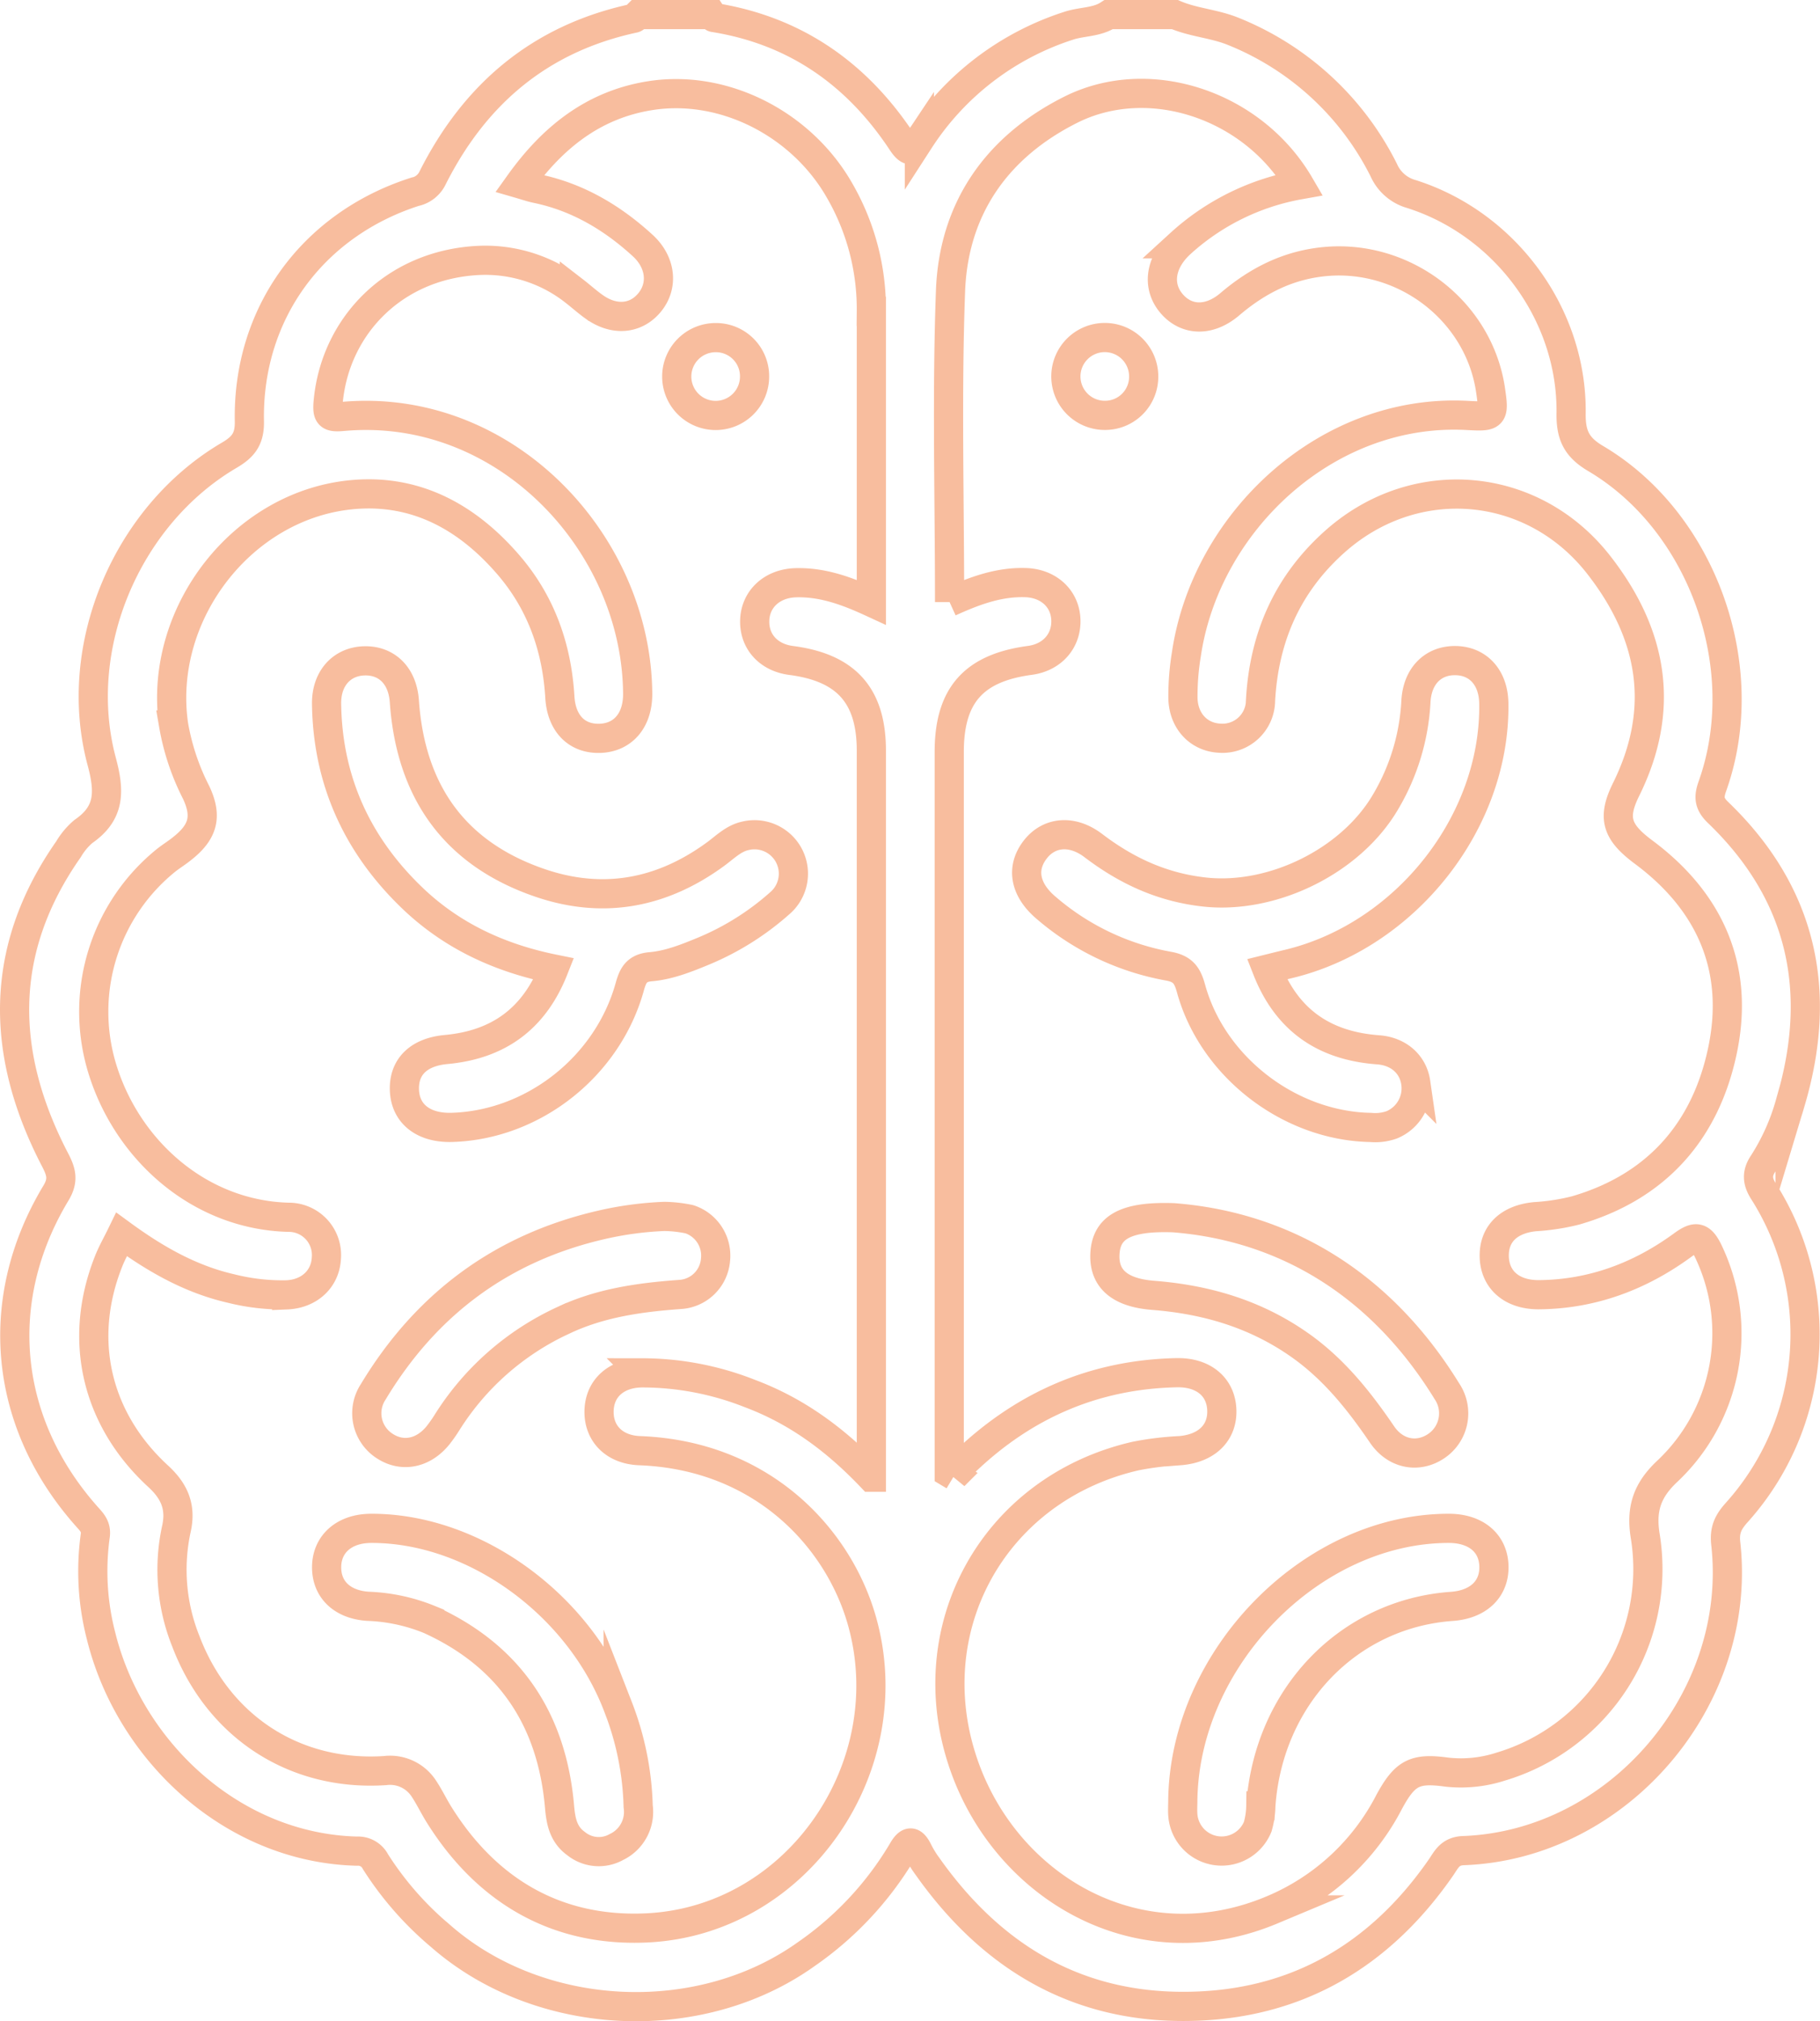 <svg xmlns="http://www.w3.org/2000/svg" viewBox="0 0 374.17 415.51">
  <defs>
    <style>
      .a3cb5729-018d-44c5-a095-1400a2f06931 {
        fill: none;
        stroke: #f8bd9e;
        stroke-miterlimit: 10;
        stroke-width: 6px;
      }
    </style>
  </defs>
  <g id="aee2dc22-effd-4f42-b98e-7242d8c4c0f5" data-name="Layer 2">
    <g id="fc7c66e8-7c2a-4d4c-b865-de4adc065f1d" data-name="Layer 1">
      <g>
        <path class="a3cb5729-018d-44c5-a095-1400a2f06931" d="M241.54,3c3.84,1.65,8.07,1.85,12,3.45A59.29,59.29,0,0,1,284.5,35a8.79,8.79,0,0,0,5.63,4.88C309.49,46,323.27,64.71,323,85c-.06,4.53,1.16,7,5.16,9.33,22,13.1,32.51,43.06,23.91,67.24-.78,2.18-.8,3.59,1.12,5.44,17.48,16.8,21.71,37,14.82,59.87a45.36,45.36,0,0,1-5.51,12.3c-1.35,2-1.26,3.69.08,5.77A54.82,54.82,0,0,1,357,311c-1.69,1.9-2.52,3.52-2.21,6.29,3.59,31.93-22.07,62-53.93,63.16-2.84.11-3.52,1.91-4.67,3.55C283,403,264.85,412.93,241.75,412.46c-21.93-.44-38.61-11.12-51.09-28.8a21.74,21.74,0,0,1-1.88-3.05c-1.13-2.33-2-2.28-3.29,0a67.9,67.9,0,0,1-19.73,21.12c-22,15.72-54.86,14.11-75.21-3.75a66.53,66.53,0,0,1-13.36-15.25,4,4,0,0,0-3.8-2.17c-25.64-.65-46.76-20.59-52.61-44.23a53.15,53.15,0,0,1-1.2-20.59c.26-1.79-.59-2.7-1.57-3.79C.74,292.65-1.8,267.38,11.51,245.26c1.58-2.62,1.11-4.33-.17-6.79C0,216.69-.42,195.3,14.08,174.6a14.23,14.23,0,0,1,3.06-3.66c5.5-3.79,5.43-8.2,3.77-14.4-6.33-23.6,5.19-50.6,26.2-62.94,2.9-1.7,4.23-3.34,4.16-7-.41-22.09,12.93-40.39,34-47.16a5.2,5.2,0,0,0,3.58-2.69c8.71-17.41,22.19-28.86,41.49-33,.3-.07.52-.49.78-.75h15.2c.14.21.26.57.43.6,16.76,2.67,29.44,11.6,38.67,25.57,1.91,2.89,2.45,1.36,3.59-.35A57.48,57.48,0,0,1,219.75,5.28c2.71-.89,5.71-.65,8.19-2.28Zm-62.4,300.69v-3.8q0-72.78,0-145.56c0-11.32-5.15-17.08-16.48-18.55-4.65-.6-7.64-3.88-7.5-8.26s3.57-7.59,8.45-7.72c5.42-.15,10.37,1.62,15.53,4v-4.21c0-18.53,0-37.06,0-55.59a48.71,48.71,0,0,0-6.47-24.72c-7.84-13.86-24-22.11-39.27-19.57-11.5,1.9-19.86,8.62-26.61,18.06,1.52.44,2.53.79,3.56,1,8.44,1.76,15.56,6,21.82,11.74,3.7,3.41,4.24,8.22,1.36,11.7s-7.37,3.75-11.38.87c-1.41-1-2.7-2.17-4.07-3.23a29.6,29.6,0,0,0-19.71-6.31C81.1,54.39,69,66.92,67.49,82.4c-.29,3,.1,3.47,3,3.21,33.24-3,60.42,25.89,60.61,57.08,0,5.49-3.1,9-7.87,9.1s-7.82-3.18-8.13-8.47c-.61-10.26-3.9-19.5-10.66-27.3-8.25-9.53-18.56-15.36-31.42-14.38-23,1.75-40.63,24.49-37.33,47.4a48.58,48.58,0,0,0,4.64,13.89c2.32,4.95,1.41,8.13-2.88,11.51-1,.82-2.17,1.54-3.22,2.36a40,40,0,0,0-13.39,42.27c4.93,17,19.88,30.69,38.47,31.18a7.75,7.75,0,0,1,7.79,8.34c-.19,4.33-3.51,7.42-8.17,7.61a43.35,43.35,0,0,1-11.45-1.31C39.22,263,32,258.9,25,253.78c-1,2.06-2,3.79-2.71,5.62-6.3,15.94-2.59,32.24,10.13,44,3.3,3,4.9,6.25,3.84,10.93a39.49,39.49,0,0,0,1.95,23.1C44.89,355,60.59,365.22,79.15,364a8.28,8.28,0,0,1,7.94,3.63c1.18,1.76,2.09,3.7,3.22,5.5,9.86,15.74,24.28,24.07,42.65,23.21,31.11-1.46,52.84-33.37,44.17-63.38-4.86-16.81-20.39-33.78-45.63-34.73-5.22-.2-8.47-3.55-8.34-8.23s3.62-7.71,8.81-7.77a60.33,60.33,0,0,1,22.17,4.24C163.58,290,171.59,295.76,179.14,303.69Zm16.08-179.91c5.12-2.33,10.18-4.21,15.74-4,4.64.19,8,3.28,8.17,7.61s-2.78,7.75-7.39,8.37c-11.59,1.55-16.59,7.2-16.59,18.83q0,72.39,0,144.78v3.43l1,.6a24.88,24.88,0,0,1,2.35-3c12.14-11.58,26.54-17.84,43.38-18.2,5.55-.12,9.13,2.93,9.31,7.65s-3.13,7.95-8.64,8.38a61.6,61.6,0,0,0-9.11,1.11c-29.44,6.78-45.37,36.09-34.95,64.41,9.07,24.62,35.83,40.28,63,28.9a47.79,47.79,0,0,0,24.12-22.24c3.26-6,5.28-7,11.86-6.09a26.49,26.49,0,0,0,11-1.12,42.38,42.38,0,0,0,29.81-47.16c-1-5.84.34-9.72,4.62-13.69a39,39,0,0,0,8.33-45.07c-1.54-3.2-2.67-3.23-5.32-1.29-8.79,6.42-18.61,10.1-29.61,10.18-5.5,0-9-3.08-9.1-7.86s3.16-7.7,8.44-8.19a44.56,44.56,0,0,0,8.25-1.27c16.82-4.86,26.88-16.5,30.29-33.16s-2.58-30.32-16.26-40.5c-5.53-4.11-6.52-7-3.63-12.86,8.24-16.64,5.5-31.94-5.57-46.15-13.59-17.46-37.85-19.52-54.31-4.82-9.76,8.71-14.54,19.68-15.26,32.62a7.82,7.82,0,0,1-8.36,7.78c-4.33-.19-7.46-3.51-7.59-8.16a52.77,52.77,0,0,1,.71-9.13c4-27.09,28.79-50.64,57.79-49.06,5.35.29,5.53.18,4.73-5.28C304,63.89,288.75,52.27,272.45,53.77c-7.59.7-13.89,3.9-19.62,8.78-4.29,3.65-9,3.38-12-.18s-2.34-8.41,1.8-12.26A49.13,49.13,0,0,1,267.16,38c-9.64-16.5-31-23.56-47.13-15.39C204.82,30.28,196,43,195.41,59.94,194.64,81.09,195.22,102.29,195.22,123.78Z"/>
        <path class="a3cb5729-018d-44c5-a095-1400a2f06931" d="M113.85,199.21c-11.14-2.26-20.91-6.79-29-14.51-11.4-10.9-17.49-24.21-17.71-40-.07-5.21,3.11-8.7,7.72-8.84s7.9,3,8.27,8.32C84.42,162.57,93.3,175.44,111,181.5c13,4.46,25.12,2.16,36.17-5.95,1.91-1.41,3.64-3.17,6-3.7a8,8,0,0,1,7.06,13.91,55.72,55.72,0,0,1-15.45,9.71c-3.55,1.47-7.19,2.94-11,3.27-2.89.24-3.65,1.74-4.31,4.13-4.55,16.39-19.81,28.4-36.55,28.9-5.81.17-9.55-2.73-9.77-7.57s2.89-7.92,8.57-8.44C102.37,214.78,109.78,209.53,113.85,199.21Z"/>
        <path class="a3cb5729-018d-44c5-a095-1400a2f06931" d="M131.2,371.34a8,8,0,0,1-4.49,8.38,7.42,7.42,0,0,1-8.26-.7c-2.64-1.89-3.16-4.6-3.42-7.65-1.56-17.86-10.2-30.91-26.69-38.41a36.93,36.93,0,0,0-12.77-2.74c-5.27-.38-8.49-3.5-8.42-8.16s3.62-7.83,9.1-7.86c21.16-.09,42.86,15.59,50.84,36.76A60.54,60.54,0,0,1,131.2,371.34Z"/>
        <path class="a3cb5729-018d-44c5-a095-1400a2f06931" d="M136.61,250.07a26.84,26.84,0,0,1,5.11.58A7.87,7.87,0,0,1,147.1,259a7.77,7.77,0,0,1-7.36,7.12c-8.25.6-16.36,1.73-23.94,5.32a55.73,55.73,0,0,0-23.9,21,29.76,29.76,0,0,1-1.83,2.61c-3,3.72-7.28,4.6-10.91,2.27a8,8,0,0,1-2.42-11.2c10.81-17.95,26.33-29.55,46.82-34.29A69.53,69.53,0,0,1,136.61,250.07Z"/>
        <path class="a3cb5729-018d-44c5-a095-1400a2f06931" d="M155.13,77.41a8,8,0,1,1-8.07-8A7.94,7.94,0,0,1,155.13,77.41Z"/>
        <path class="a3cb5729-018d-44c5-a095-1400a2f06931" d="M260.47,199.26c4.15,10.58,11.87,15.75,22.85,16.56,4.25.31,7.2,3,7.74,6.75a8.12,8.12,0,0,1-4.95,8.68,10.12,10.12,0,0,1-4.32.53c-16.66-.3-32.46-12.41-36.91-28.49-.74-2.69-1.59-4.14-4.73-4.68a52.85,52.85,0,0,1-24.88-11.81c-4.53-3.73-5.47-8.21-2.45-12.13,2.82-3.67,7.59-4.18,12-.8,6.8,5.16,14.12,8.55,22.77,9.51,13.93,1.55,30.07-6.26,37.25-18.5a45.08,45.08,0,0,0,6.26-20.71c.29-5.22,3.55-8.47,8.23-8.36s7.71,3.6,7.78,8.8c.37,24.36-18.09,47.77-42.21,53.56C263.52,198.5,262.12,198.85,260.47,199.26Z"/>
        <path class="a3cb5729-018d-44c5-a095-1400a2f06931" d="M243.17,370.07c.41-29.24,26.5-55.88,54.7-55.87,5.53,0,9.1,3,9.26,7.69s-3.09,7.95-8.65,8.35c-21.33,1.52-37.7,18.61-39.27,41a16.2,16.2,0,0,1-.64,4.3,8,8,0,0,1-15.38-2.24C243.09,372.21,243.17,371.14,243.17,370.07Z"/>
        <path class="a3cb5729-018d-44c5-a095-1400a2f06931" d="M241.23,250.34c22.89,1.78,42.68,13.62,56.24,35.68a8.11,8.11,0,0,1-2.2,11.27c-3.69,2.49-8.34,1.73-11.14-2.39-4.83-7.09-10.07-13.65-17.23-18.6-9-6.24-19-9.15-29.79-10-7.05-.54-10.29-3.53-9.94-8.72S231.26,250,241.23,250.34Z"/>
        <path class="a3cb5729-018d-44c5-a095-1400a2f06931" d="M227.07,85.39a8,8,0,1,1,8.06-8A7.94,7.94,0,0,1,227.07,85.39Z"/>
      </g>
    </g>
  </g>
</svg>
